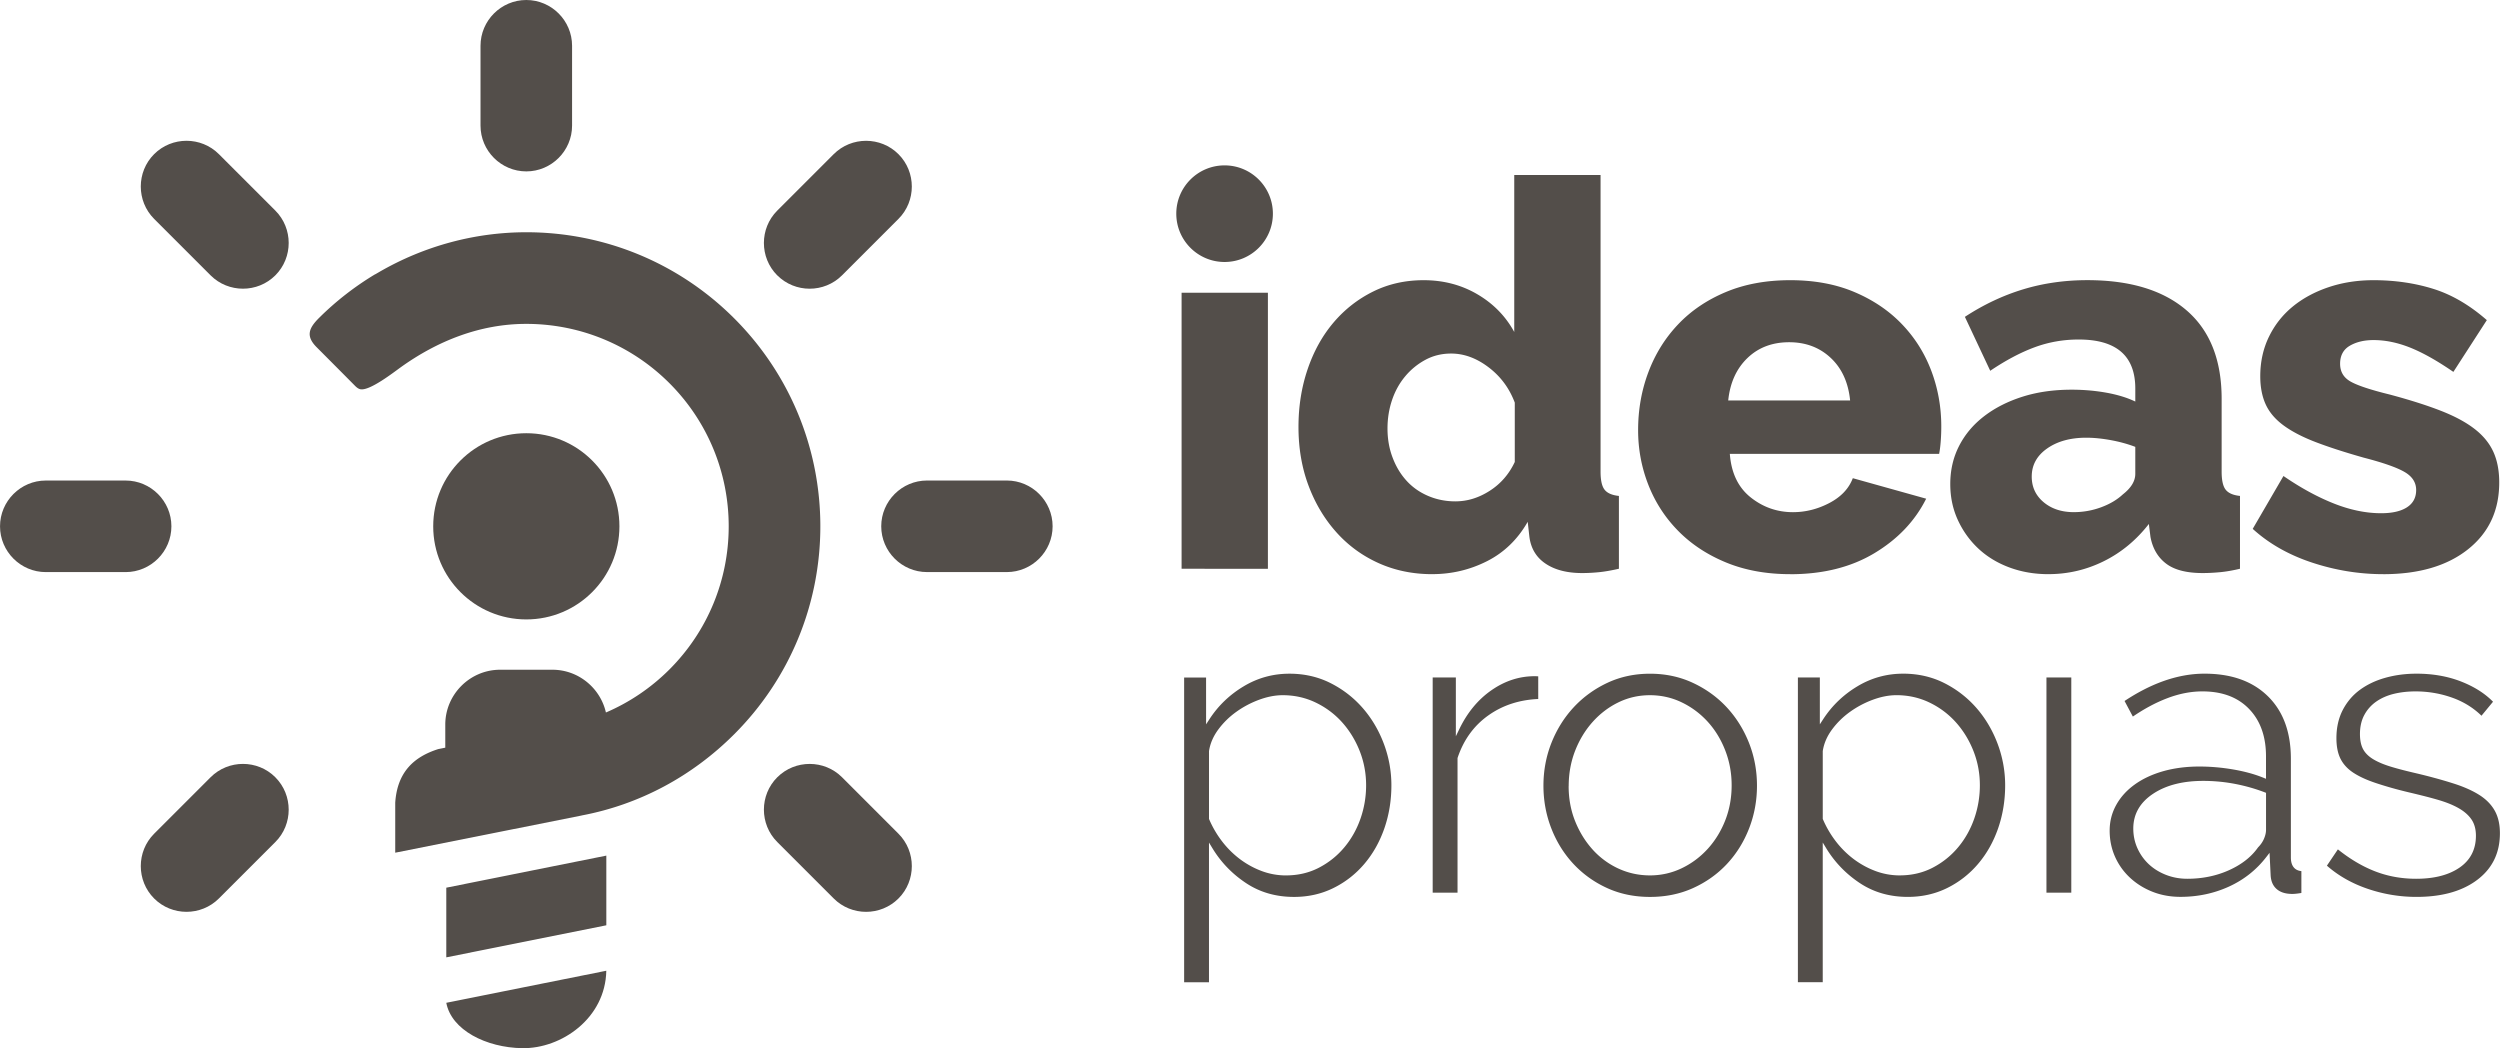 <svg xmlns="http://www.w3.org/2000/svg" xml:space="preserve" width="15%" height="15%" style="shape-rendering:geometricPrecision;text-rendering:geometricPrecision;image-rendering:optimizeQuality;fill-rule:evenodd;clip-rule:evenodd" viewBox="0 0 1042.43 437.06"><defs><style>.fil0{fill:#534e4a}</style></defs><g id="Capa_x0020_1"><g id="_2774783233312"><path d="M502.88 282.5h-9.13v127.07h10.36v-58.25l1.44 2.37c3.58 5.9 8.29 10.75 14.05 14.56 6.02 3.99 12.78 5.74 19.98 5.74 5.73 0 11.25-1.15 16.39-3.69 4.99-2.46 9.29-5.82 12.9-10.06 3.73-4.38 6.47-9.39 8.36-14.82 2.01-5.8 2.94-11.84 2.94-17.97 0-5.99-1.08-11.82-3.19-17.43-2.07-5.48-5.01-10.51-8.88-14.92-3.8-4.32-8.29-7.76-13.43-10.33-5.33-2.66-11.05-3.86-17-3.86-6.83 0-13.19 1.73-19.05 5.24-5.81 3.47-10.6 8.03-14.29 13.69l-1.43 2.19V282.5zm33.37 82.53c-3.46 0-6.84-.6-10.08-1.8s-6.27-2.86-9.04-4.92a38.8 38.8 0 0 1-7.51-7.42c-2.2-2.86-4.02-5.96-5.44-9.28l-.06-.15V313.2l.01-.06c.51-3.33 1.91-6.33 3.91-9.02 2.11-2.84 4.65-5.3 7.53-7.35 2.92-2.09 6.1-3.76 9.47-5 3.15-1.16 6.46-1.89 9.82-1.89 4.8 0 9.41.98 13.74 3.06 4.21 2.02 7.9 4.77 11.02 8.24 3.16 3.53 5.59 7.57 7.33 11.97 1.81 4.58 2.68 9.38 2.68 14.3 0 4.73-.77 9.36-2.32 13.83-1.52 4.38-3.74 8.42-6.71 11.98-2.94 3.54-6.49 6.38-10.58 8.52-4.29 2.24-8.94 3.24-13.77 3.24zm105.15-73.55v-9.45c-.5-.06-1.02-.07-1.5-.07-6.59 0-12.55 2.07-17.96 5.82-5.93 4.11-10.28 9.7-13.41 16.17l-1.48 3.05v-24.52h-9.66v89.74h10.36v-56.13l.04-.12c2.43-7.28 6.63-13.31 12.91-17.74 6.18-4.36 13.2-6.44 20.7-6.77zm46.6 82.51c6.23 0 12.3-1.12 17.99-3.7 5.36-2.43 10.11-5.77 14.12-10.07 4.03-4.32 7.08-9.31 9.22-14.82 2.21-5.7 3.28-11.66 3.28-17.77 0-6.18-1.08-12.2-3.36-17.94-2.19-5.5-5.27-10.49-9.31-14.83-4.02-4.31-8.78-7.68-14.13-10.16-5.62-2.61-11.62-3.78-17.81-3.78-6.16 0-12.13 1.17-17.72 3.78-5.32 2.49-10.04 5.87-14.04 10.16-4.04 4.34-7.12 9.33-9.31 14.83-2.28 5.74-3.36 11.76-3.36 17.94 0 6.11 1.07 12.07 3.28 17.77 2.14 5.51 5.19 10.5 9.22 14.82 4 4.29 8.71 7.64 14.04 10.07 5.66 2.59 11.7 3.7 17.9 3.7zm-33.9-46.19c0-5.06.84-10.02 2.68-14.74 1.73-4.44 4.15-8.51 7.33-12.06 3.05-3.4 6.64-6.16 10.75-8.15 4.14-2.01 8.54-2.97 13.13-2.97 4.62 0 9.05.97 13.21 2.97 4.13 1.98 7.75 4.68 10.84 8.06 3.2 3.51 5.61 7.56 7.33 11.98 1.82 4.66 2.68 9.56 2.68 14.56 0 5.03-.83 9.96-2.68 14.65-1.73 4.39-4.15 8.4-7.33 11.89-3.09 3.38-6.71 6.09-10.84 8.06-4.17 1.99-8.6 2.97-13.21 2.97s-9.03-.94-13.21-2.88a33.1 33.1 0 0 1-10.77-7.98c-3.12-3.48-5.51-7.46-7.24-11.79-1.86-4.65-2.69-9.57-2.69-14.57zm104.7-45.31h-9.13v127.07h10.36v-58.25l1.44 2.37c3.59 5.9 8.3 10.75 14.05 14.56 6.02 3.99 12.78 5.74 19.98 5.74 5.73 0 11.25-1.15 16.39-3.69 4.98-2.46 9.29-5.82 12.9-10.06 3.73-4.38 6.47-9.39 8.36-14.82 2.01-5.8 2.94-11.84 2.94-17.97 0-5.99-1.08-11.82-3.19-17.43-2.07-5.48-5.01-10.51-8.88-14.92-3.8-4.32-8.29-7.76-13.43-10.33-5.33-2.66-11.06-3.86-17-3.86-6.83 0-13.19 1.73-19.05 5.24-5.81 3.47-10.59 8.03-14.29 13.69l-1.43 2.19v-19.53zm33.37 82.53c-3.46 0-6.84-.6-10.08-1.8s-6.27-2.86-9.04-4.92a38.8 38.8 0 0 1-7.51-7.42c-2.2-2.86-4.02-5.96-5.44-9.28l-.06-.15v-28.26l.01-.06c.51-3.33 1.91-6.33 3.91-9.02 2.11-2.84 4.65-5.3 7.53-7.35a40 40 0 0 1 9.47-5c3.15-1.16 6.46-1.89 9.82-1.89 4.8 0 9.41.98 13.74 3.06 4.21 2.02 7.9 4.77 11.02 8.24 3.16 3.53 5.59 7.57 7.33 11.97 1.81 4.58 2.68 9.38 2.68 14.3 0 4.73-.77 9.36-2.32 13.83-1.52 4.38-3.74 8.42-6.71 11.98-2.94 3.54-6.49 6.38-10.58 8.52-4.29 2.24-8.94 3.24-13.77 3.24zm61.14 7.21h10.36v-89.74h-10.36zm106.3.12v-9.12c-3.04-.31-4.38-2.48-4.38-5.65V316.4c0-9.77-2.46-19.09-9.58-26.08-7.16-7.03-16.63-9.42-26.44-9.42-12.1 0-23.39 4.81-33.33 11.39l3.46 6.5c4.48-3.06 9.27-5.72 14.34-7.65 4.69-1.79 9.61-2.85 14.65-2.85 7.35 0 14.29 1.93 19.48 7.33 5.19 5.39 7.05 12.38 7.05 19.73v9.39l-1.07-.44c-4.04-1.64-8.34-2.72-12.63-3.46-4.65-.79-9.35-1.22-14.06-1.22-5.12 0-10.27.57-15.21 1.98-4.22 1.21-8.28 3-11.85 5.58-3.15 2.28-5.78 5.09-7.66 8.51-1.83 3.31-2.71 6.88-2.71 10.66 0 3.75.7 7.38 2.21 10.81 1.47 3.34 3.55 6.27 6.22 8.77 2.74 2.56 5.91 4.51 9.39 5.89 3.74 1.49 7.7 2.14 11.72 2.14 7.05 0 13.86-1.37 20.27-4.31 6.21-2.85 11.41-6.96 15.57-12.38l1.29-1.68.45 9.3c.11 2.22.77 4.26 2.46 5.77 1.8 1.61 4.23 2.08 6.58 2.08 1.21 0 2.55-.19 3.78-.4zm-18.08-19c-3.03 4.32-7.34 7.35-12.11 9.5-5.51 2.48-11.38 3.57-17.4 3.57-3.05 0-6.03-.52-8.87-1.63-2.65-1.04-5.09-2.49-7.17-4.45-2.02-1.89-3.59-4.12-4.73-6.64-1.17-2.6-1.73-5.36-1.73-8.21 0-6.3 3.05-11.04 8.23-14.49 6.15-4.1 13.66-5.39 20.93-5.39 4.43 0 8.85.41 13.2 1.24 4.26.82 8.44 1.99 12.49 3.54l.5.19v15.43c0 1.28-.35 2.55-.85 3.72-.58 1.36-1.44 2.56-2.48 3.61zm93.19-54.93 4.8-5.82c-3.67-3.74-8.24-6.41-13.09-8.34-5.99-2.38-12.38-3.36-18.81-3.36-4.4 0-8.78.53-13.02 1.72-3.81 1.07-7.42 2.7-10.62 5.05-3.03 2.23-5.4 5.06-7.13 8.4-1.88 3.65-2.63 7.65-2.63 11.73 0 2.93.41 6.04 1.75 8.67 1.23 2.4 3.09 4.28 5.34 5.75 2.85 1.86 6.15 3.22 9.37 4.29 4.47 1.49 9.02 2.75 13.6 3.84 4.02.96 8.06 1.93 12.04 3.08 2.98.86 6.04 1.96 8.75 3.49 2.1 1.18 4.05 2.71 5.43 4.71 1.39 2.02 1.89 4.42 1.89 6.84 0 5.64-2.23 10.16-6.91 13.35-5.24 3.56-11.83 4.6-18.05 4.6-5.97 0-11.81-1.01-17.37-3.21-5.52-2.18-10.6-5.35-15.23-9.05l-4.58 6.8c4.91 4.31 10.58 7.43 16.75 9.56 6.66 2.3 13.55 3.46 20.6 3.46 8.92 0 18.22-1.67 25.46-7.2 6.37-4.87 9.33-11.37 9.33-19.36 0-3.26-.56-6.56-2.18-9.43-1.55-2.75-3.82-4.89-6.48-6.56-3.35-2.1-7.19-3.64-10.95-4.82-5.06-1.6-10.2-2.97-15.36-4.19-3.5-.82-7.04-1.68-10.48-2.73-2.48-.76-5.03-1.72-7.27-3.05-1.76-1.05-3.34-2.42-4.32-4.24-1.02-1.9-1.32-4.19-1.32-6.33 0-2.78.51-5.53 1.84-7.99 1.23-2.28 2.93-4.15 5.06-5.62 2.23-1.53 4.73-2.55 7.35-3.18 2.93-.7 5.94-.99 8.94-.99 5.28 0 10.45.88 15.42 2.67 4.54 1.64 8.6 4.1 12.04 7.46z" class="fil0"/><path d="M492.69 237.16V122.05h35.99v115.11zm17.93-168.2c11.12 0 20.14 9.02 20.14 20.14s-9.02 20.14-20.14 20.14-20.14-9.02-20.14-20.14 9.02-20.14 20.14-20.14m86.59 170.45c-8.1 0-15.56-1.54-22.38-4.61s-12.71-7.38-17.66-12.93-8.81-12.03-11.58-19.46c-2.77-7.42-4.16-15.56-4.16-24.4 0-8.55 1.27-16.57 3.82-24.07s6.15-13.98 10.8-19.46q6.975-8.205 16.53-12.93c6.37-3.15 13.38-4.72 21.03-4.72q12.375 0 22.38 5.85c6.67 3.9 11.81 9.15 15.41 15.74V72.97h35.99v123.7c0 3.6.56 6.11 1.69 7.53 1.12 1.43 3.11 2.29 5.96 2.59v30.36c-3.3.75-6.15 1.24-8.55 1.46-2.4.23-4.65.34-6.75.34-6.3 0-11.4-1.31-15.3-3.94-3.9-2.62-6.15-6.41-6.75-11.36l-.68-6.07c-4.2 7.35-9.86 12.82-16.98 16.42q-10.68 5.4-22.83 5.4zm9.67-30.36c4.95 0 9.71-1.46 14.28-4.39 4.57-2.92 8.06-6.93 10.46-12.03v-24.74c-2.25-6-5.88-10.91-10.91-14.73-5.02-3.82-10.23-5.74-15.63-5.74-3.9 0-7.46.86-10.68 2.59a28.5 28.5 0 0 0-8.43 6.86c-2.4 2.85-4.24 6.15-5.51 9.9s-1.91 7.72-1.91 11.92c0 4.35.71 8.4 2.14 12.15 1.42 3.75 3.37 6.97 5.85 9.67q3.705 4.05 9 6.3c3.52 1.5 7.31 2.25 11.36 2.25zm139.6 30.36c-9.9 0-18.78-1.61-26.65-4.83-7.87-3.23-14.54-7.61-20.02-13.16q-8.205-8.325-12.48-19.23c-2.85-7.27-4.28-14.88-4.28-22.83 0-8.55 1.43-16.61 4.28-24.18s6.97-14.21 12.37-19.9c5.4-5.7 12.03-10.2 19.91-13.5q11.805-4.95 26.88-4.95t26.76 4.95c7.8 3.3 14.4 7.76 19.79 13.38 5.4 5.62 9.48 12.11 12.26 19.46 2.77 7.35 4.16 15.07 4.16 23.17 0 2.1-.07 4.16-.23 6.18-.15 2.02-.37 3.79-.67 5.29h-87.27c.6 7.95 3.49 13.98 8.66 18.11 5.17 4.12 11.06 6.19 17.66 6.19 5.25 0 10.31-1.27 15.18-3.82q7.305-3.825 9.78-10.35l30.59 8.55c-4.65 9.3-11.85 16.87-21.59 22.72-9.75 5.85-21.44 8.77-35.09 8.77zm24.97-72.42c-.75-7.5-3.45-13.42-8.1-17.77s-10.42-6.52-17.32-6.52q-10.575 0-17.43 6.63c-4.57 4.42-7.23 10.31-7.98 17.66zm82.7 72.42c-5.85 0-11.28-.94-16.31-2.81-5.02-1.87-9.33-4.5-12.93-7.87s-6.45-7.35-8.55-11.92-3.15-9.56-3.15-14.96c0-5.85 1.24-11.17 3.71-15.97s5.96-8.92 10.46-12.37 9.82-6.15 15.97-8.1 12.97-2.92 20.47-2.92c4.95 0 9.75.41 14.4 1.24s8.7 2.06 12.14 3.71v-5.4c0-13.65-7.87-20.47-23.61-20.47-6.45 0-12.6 1.09-18.44 3.26-5.85 2.17-12 5.43-18.44 9.78l-10.57-22.49c7.8-5.1 15.89-8.92 24.29-11.47s17.32-3.83 26.77-3.83c17.84 0 31.64 4.2 41.38 12.6 9.75 8.4 14.62 20.69 14.62 36.89v30.36c0 3.6.56 6.11 1.69 7.53 1.13 1.43 3.11 2.29 5.96 2.59v30.36c-3.15.75-6 1.24-8.55 1.46-2.55.23-4.88.34-6.97.34-6.75 0-11.85-1.31-15.29-3.94-3.45-2.62-5.62-6.33-6.52-11.13l-.67-5.4c-5.25 6.75-11.51 11.92-18.78 15.52s-14.96 5.4-23.05 5.4zm10.57-25.86c3.9 0 7.68-.67 11.36-2.02 3.67-1.35 6.71-3.15 9.11-5.4 3.45-2.7 5.17-5.55 5.17-8.55v-11.25c-3.15-1.2-6.56-2.14-10.23-2.81s-7.08-1.01-10.23-1.01c-6.6 0-12.03 1.5-16.31 4.5-4.27 3-6.41 6.9-6.41 11.7q0 6.525 4.95 10.68c3.3 2.77 7.5 4.16 12.6 4.16zm129.03 25.86c-10.05 0-19.94-1.61-29.69-4.83-9.75-3.23-17.99-7.91-24.74-14.06l12.82-22.04c7.2 4.95 14.21 8.77 21.03 11.47Q983.4 214 992.85 214c4.65 0 8.25-.82 10.79-2.47 2.55-1.65 3.83-4.05 3.83-7.2s-1.61-5.66-4.84-7.53c-3.22-1.88-8.88-3.86-16.98-5.96-7.95-2.25-14.66-4.42-20.13-6.52s-9.93-4.42-13.38-6.97-5.92-5.47-7.42-8.77q-2.25-4.95-2.25-11.7c0-6 1.2-11.47 3.6-16.42q3.6-7.425 9.9-12.6c4.2-3.45 9.18-6.15 14.96-8.1 5.77-1.95 12.03-2.93 18.78-2.93 8.85 0 17.13 1.2 24.85 3.6q11.58 3.6 22.38 13.05l-13.95 21.59c-6.75-4.65-12.75-8.02-17.99-10.12-5.25-2.1-10.35-3.15-15.29-3.15-3.9 0-7.2.79-9.9 2.36q-4.05 2.37-4.05 7.53c0 3.3 1.46 5.77 4.39 7.42 2.92 1.65 8.36 3.45 16.31 5.4 8.4 2.25 15.48 4.5 21.25 6.75s10.46 4.76 14.06 7.54c3.6 2.77 6.22 5.96 7.87 9.56s2.47 7.87 2.47 12.82c0 11.7-4.35 20.99-13.05 27.89q-13.05 10.35-35.31 10.35z" style="fill:#534e4a;fill-rule:nonzero"/><path d="M219.46 180.64c21.44 0 38.82 17.38 38.82 38.82s-17.38 38.82-38.82 38.82-38.82-17.38-38.82-38.82 17.38-38.82 38.82-38.82m33.35 224.13c-.36 19.84-18.74 32.53-35.01 32.29-15.12-.23-29.58-7.57-31.71-18.92zm-33.36-333.3c10.5 0 19.09-8.59 19.09-19.09V19.09c0-10.5-8.59-19.09-19.09-19.09s-19.09 8.59-19.09 19.09v33.29c0 10.5 8.59 19.09 19.09 19.09m-104.64 43.34c7.42-7.42 7.42-19.57 0-27L91.27 64.27c-7.42-7.42-19.57-7.42-27 0-7.42 7.42-7.42 19.57 0 27l23.54 23.54c7.43 7.42 19.57 7.42 27 0M71.47 219.46c0-10.5-8.59-19.09-19.09-19.09H19.1c-10.5 0-19.09 8.59-19.09 19.09s8.59 19.09 19.09 19.09h33.28c10.5 0 19.09-8.59 19.09-19.09m43.34 104.64c-7.42-7.43-19.57-7.43-27 0l-23.54 23.54c-7.42 7.42-7.42 19.57 0 27 7.42 7.42 19.57 7.42 27 0l23.54-23.53c7.42-7.42 7.42-19.57 0-27zM324.1 114.81c7.42 7.43 19.57 7.43 27 0l23.53-23.53c7.43-7.42 7.43-19.57 0-27-7.42-7.42-19.57-7.42-27 0l-23.54 23.54c-7.42 7.42-7.42 19.57 0 27zm43.35 104.64c0 10.5 8.59 19.09 19.09 19.09h33.28c10.5 0 19.09-8.59 19.09-19.09s-8.59-19.09-19.09-19.09h-33.28c-10.5 0-19.09 8.59-19.09 19.09M324.1 324.1c-7.43 7.43-7.43 19.58 0 27l23.54 23.54c7.42 7.43 19.57 7.43 27 0 7.42-7.42 7.42-19.57 0-27l-23.53-23.54c-7.42-7.42-19.57-7.42-27 0zm-138.01 46.04 66.73-13.37v29.05l-66.73 13.37z" class="fil0"/><path d="M242.56 340.02c24.04-4.53 45.99-16.26 63.59-33.87 23.07-23.07 35.91-54.06 35.91-86.7s-12.84-63.62-35.91-86.7c-23.07-23.07-54.06-35.91-86.7-35.91-21.51 0-42.59 5.76-61.2 16.5l-1.77 1.03h-.07a123 123 0 0 0-23.22 18.04c-4.42 4.37-5.84 7.68-1.14 12.39 5.34 5.36 10.68 10.72 16.01 16.1.66.66 1.48 1.34 2.45 1.44 3.97.42 13.38-6.89 16.52-9.15 15.44-11.08 33.2-18.14 52.41-18.14 22.46 0 43.81 8.84 59.69 24.72s24.72 37.23 24.72 59.69-8.84 43.81-24.72 59.69c-7.7 7.7-16.7 13.75-26.48 17.94-2.31-10.17-11.46-17.83-22.31-17.83h-21.79c-12.58 0-22.88 10.29-22.88 22.88v9.62l-2.94.59c-10.01 3.18-17.09 9.47-17.93 22.36v20.84l77.74-15.51z" class="fil0"/></g></g></svg>
